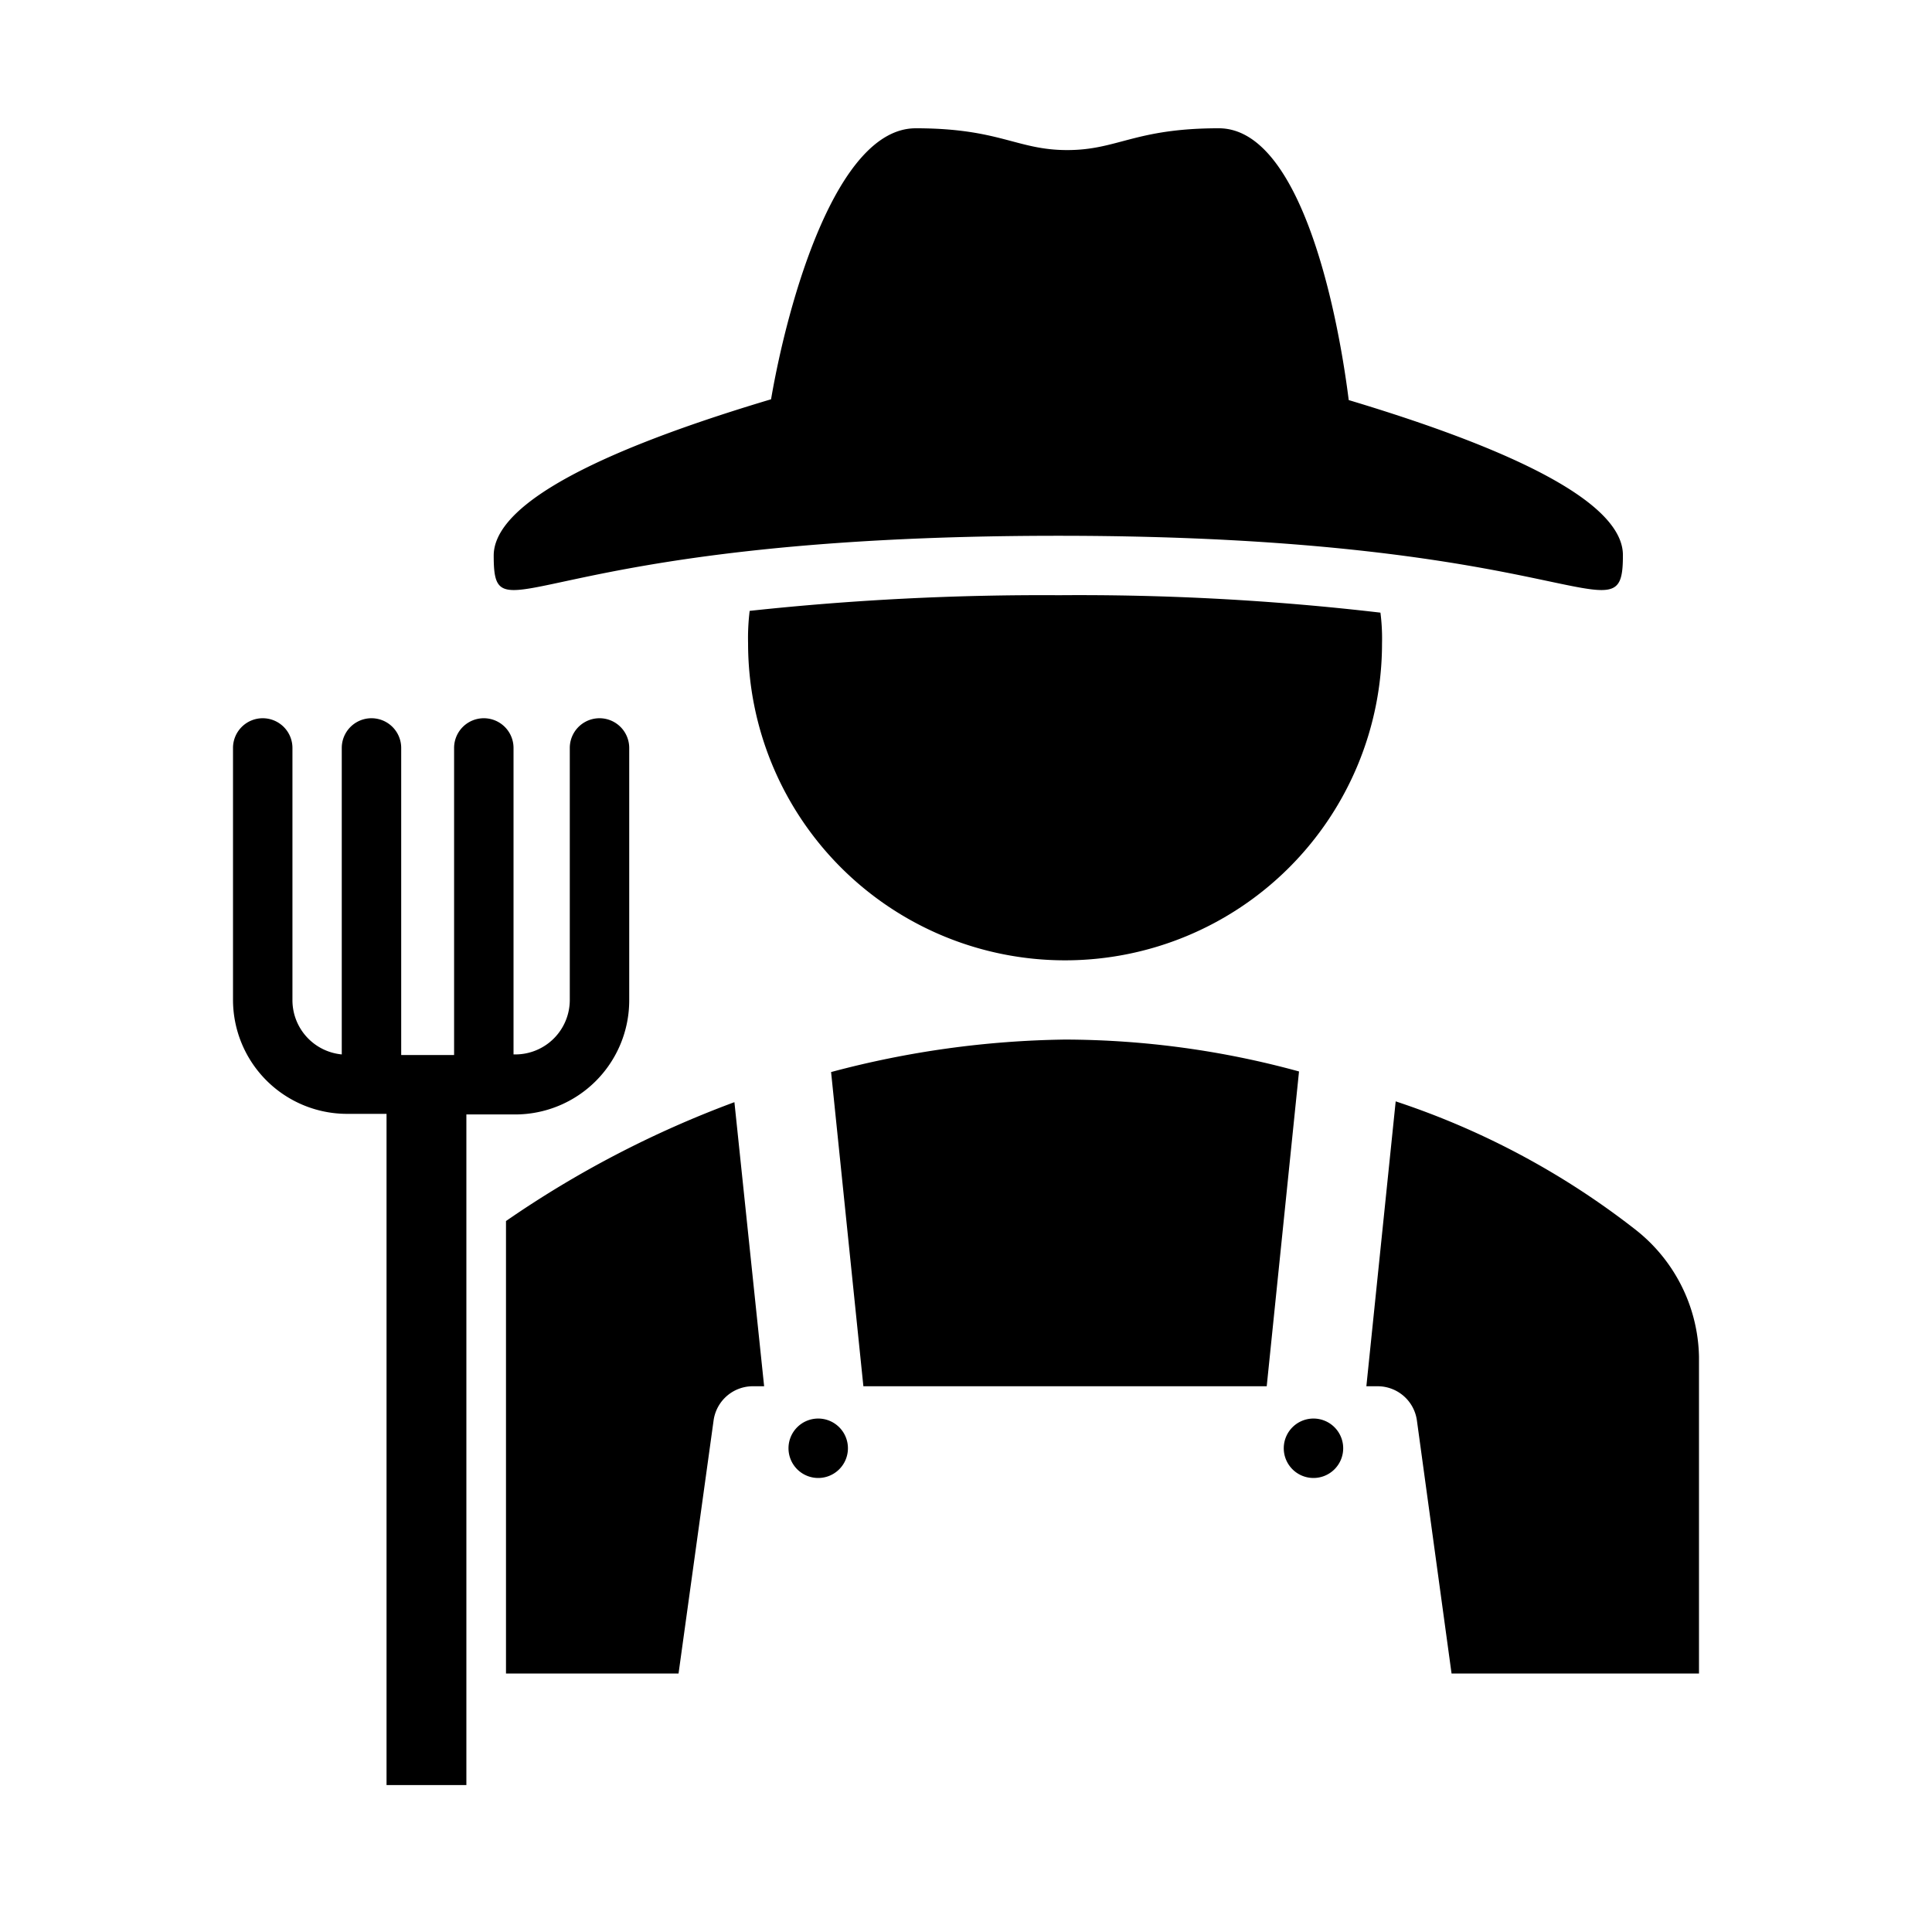 <svg id="Layer_1" height="512" viewBox="0 0 512 512" width="512" xmlns="http://www.w3.org/2000/svg" data-name="Layer 1"><path d="m348.085 375.93a7.875 7.875 0 1 1 -7.875 7.875 7.874 7.874 0 0 1 7.875-7.875zm-131.25 0a7.875 7.875 0 1 1 -7.875 7.875 7.874 7.874 0 0 1 7.875-7.875zm-22.208-83.843 7.875 75.284h-2.888a10.5 10.5 0 0 0 -10.5 9.03l-9.292 67.095h-45.728v-119.909a273.302 273.302 0 0 1 60.532-31.5zm175.245-.212a210.077 210.077 0 0 1 63.578 34.019 43.847 43.847 0 0 1 16.8 33.602v84h-65.572l-9.188-67.094a10.5 10.5 0 0 0 -10.5-9.03h-2.888l7.77-75.496zm-87.622-16.379a236.213 236.213 0 0 1 62.003 8.453l-8.558 83.422h-106.89l-8.558-83.265a251.977 251.977 0 0 1 62.002-8.61zm-212.625-85.155a7.876 7.876 0 0 1 7.875 7.875v66.78a14.439 14.439 0 0 0 13.072 14.438v-81.218a7.875 7.875 0 1 1 15.75 0v81.375h14.018v-81.375a7.875 7.875 0 1 1 15.75 0v81.218h.472a14.437 14.437 0 0 0 14.438-14.438v-66.78a7.875 7.875 0 1 1 15.75 0v66.831a30.238 30.238 0 0 1 -30.188 30.294h-12.967v177.714h-21.158v-177.871h-10.5a30.242 30.242 0 0 1 -30.188-30.188v-66.78a7.876 7.876 0 0 1 7.875-7.875zm210.997-32.604a687.096 687.096 0 0 1 85.208 4.621 53.875 53.875 0 0 1 .42 8.138 84 84 0 0 1 -168 0 58.749 58.749 0 0 1 .42-8.61 723.653 723.653 0 0 1 81.952-4.149zm-37.958-123.741c22.312 0 26.775 5.776 40.162 5.776s17.85-5.776 40.162-5.776c21.158 0 31.185 46.095 34.44 72.03 54.39 16.328 72.818 30.082 72.66 41.211 0 23.259-11.498-5.25-149.625-5.25-140.123 0-149.625 28.509-149.625 5.25 0-11.18 18.795-25.095 73.5-41.422 4.462-25.987 17.325-71.818 38.325-71.818z" fill-rule="evenodd"/></svg>